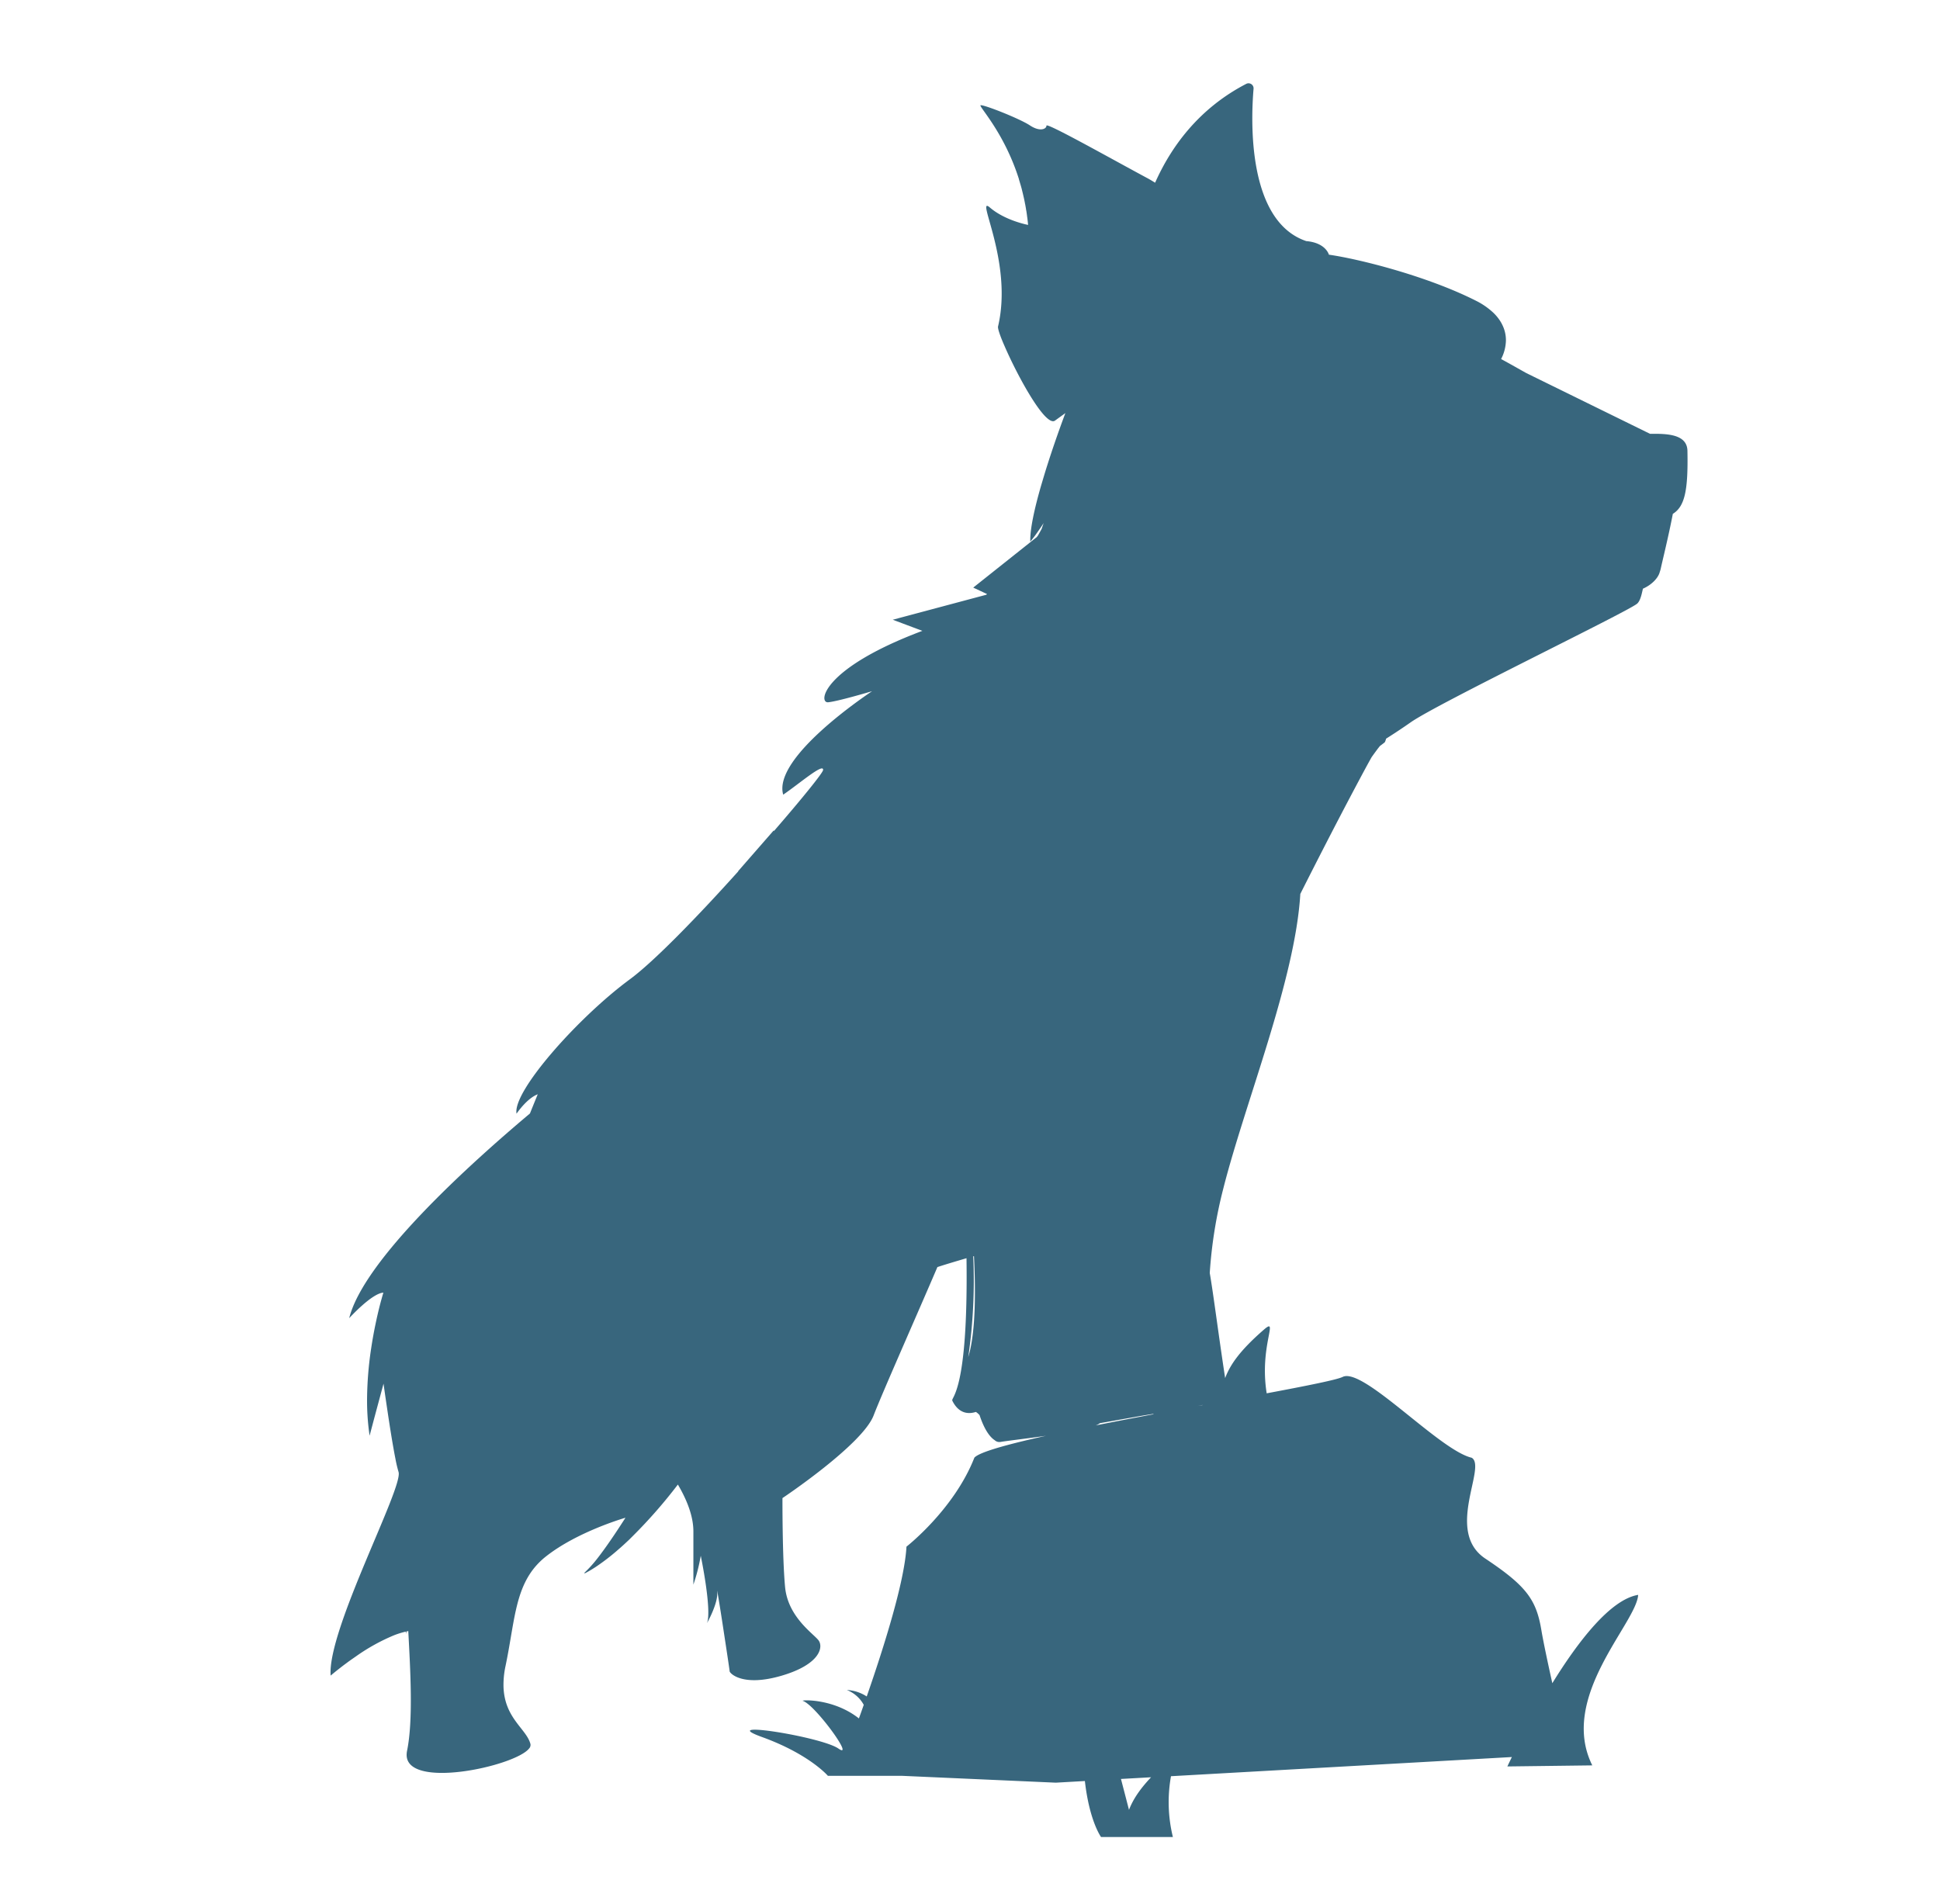 <svg id="Layer_2" data-name="Layer 2" xmlns="http://www.w3.org/2000/svg" width="600" height="589" viewBox="0 0 600 589"><defs><style>.cls-1{fill:#38667d;}</style></defs><title>premio_leccion_4_4_block</title><path class="cls-1" d="M276.11,191.7l9.16,3.44-.24.09c-31,11.7-32,22.31-28.89,22,3-.29,12.63-3.15,13.57-3.42-1.72,1.16-30.8,20.55-27.48,32,5-3.4,12.6-10,12.33-7.6-.1.9-6.49,8.8-15.24,18.9v-.27l-11,12.6,0,.1C216,283.25,202.26,297.47,194.7,303c-16,11.83-36.24,34.66-34.94,41.49,0,0,3.13-4.71,6.55-6-.1.25-1,2.43-2.41,5.94C145,360.31,112.48,389.77,108,407.75c0,0,7-7.72,10.57-7.9,0,0-.24.78-.62,2.16l-.09.32c-.39,1.43-.89,3.41-1.42,5.83l-.11.52c-.54,2.49-1.09,5.39-1.56,8.56a110,110,0,0,0-1.24,15.08,74.38,74.38,0,0,0,.78,11.78l1.48-5.58L118.62,428s.24,1.79.63,4.46l.28,1.9c.25,1.68.53,3.57.83,5.52.12.78.24,1.57.37,2.36s.25,1.58.38,2.35c.19,1.17.39,2.31.58,3.39s.38,2.11.57,3.05a40.43,40.43,0,0,0,1,4.28c1.58,4.73-22.06,48.84-21,63l.34-.29.58-.48c.71-.58,1.8-1.45,3.15-2.48l1.44-1.07.78-.56,1.67-1.16a60.61,60.61,0,0,1,11.63-6.43,25.5,25.5,0,0,1,3.64-1.13c0,.41.07.65.07.65l.13-.7.07,0c.18,0,.34-.1.51-.14.63,11.92,1.57,27.56-.38,37.07a6.42,6.42,0,0,0-.11.83c-.85,11.41,33.45,4,37.85-1.55a1.61,1.61,0,0,0,.43-1.38c-1.19-4.71-8.1-7.95-8.34-17.89a27.35,27.35,0,0,1,.63-6.26c2.71-12.93,2.84-23,9-30.48a23.27,23.27,0,0,1,3.58-3.47c9.75-7.66,24.33-11.86,24.51-11.91l-.23.37c-1,1.54-4.84,7.58-8.42,12.17a38.67,38.67,0,0,1-4,4.44.11.11,0,0,0,.12.19c.55-.27,1.4-.73,2.53-1.44l.33-.21.35-.22.61-.41.13-.09a67.38,67.38,0,0,0,5.73-4.41l.1-.09.91-.79.28-.24.78-.7.46-.42.58-.54.72-.67.32-.31,1-1,0,0a153.89,153.89,0,0,0,13.91-15.9c2.69,4.55,4.8,9.67,4.8,14.5v16.46a57.75,57.75,0,0,0,2.28-8.93s3.5,16.81,1.93,20.83c0,0,3.5-6.13,3.15-9.63-.19-1.91,1,5.41,2.07,12.54.91,5.93,1.78,11.73,1.78,12,0,.53,3.85,4.9,15.93,1.4s13.13-8.93,11.55-11-9.45-7.18-10.33-16.46S242,463.4,242,463.4s24.68-16.46,28.19-25.56c2.66-6.93,13.74-31.89,19.73-45.9,3.08-1,6.09-1.88,9-2.74.58,42.22-5,42.92-4.36,44.13,2.18,4.36,5.46,4,7.26,3.42a5,5,0,0,1,1.14,1c1.63,4.92,3.42,6.93,4.69,7.75a2.05,2.05,0,0,0,1.65.54h.1c1.64-.3,7.74-1,14.11-1.91-12,2.65-20.66,5.06-22.16,6.77-6.3,16.07-21,27.52-21,27.52-.57,10.6-6.77,30.47-12.29,46.34a12.41,12.41,0,0,0-6.16-2,10.13,10.13,0,0,1,5.24,4.6c-.51,1.45-1,2.85-1.5,4.2-8-6.35-18.23-5.72-17.33-5.43,3.81,1.23,16.28,18.43,11,14.75S221,532,235.67,537.31s20.38,12,20.38,12h22.87l47.61,2.12,9-.51c1.4,12.42,5,17.32,5,17.32h22.22a45.33,45.33,0,0,1-.59-18.81l105.43-5.93c-.9,1.84-1.39,2.91-1.39,2.91l26.26-.33c-10.5-21.12,13.66-44,14.19-52.74-8.6,1.4-18.63,14.49-26.55,27.32-1.45-6.53-2.8-12.9-3.4-16.49-1.58-9.45-4.73-13.66-17.33-22.06s.53-28.36-4.2-31.19c-10-2.31-33.61-28.15-39.92-25-1.76.88-11,2.73-23.49,5.07-2.36-14.7,3.91-23.84-.85-19.71-7.59,6.59-10.5,11-12,15-2.23-14.67-3.6-25.79-4.76-32.51a141.39,141.39,0,0,1,4.19-26.11c6.67-26.38,22.25-64.56,23.82-91.15C412.43,256.13,418.91,244,422,238.23h0c1.47-2.71,2.2-4,2.2-4q1-1.41,2-2.74l.08-.1.5-.63c1-.73,1.52-1.17,1.52-1.17a6.72,6.72,0,0,0,.4-1.11c2.84-1.79,5.4-3.51,7.53-5,8.14-5.78,67-34.14,70.11-36.76a2.35,2.35,0,0,0,.27-.29h0c.81-1,1.16-2.81,1.51-4.33,2.88-1.27,4.77-3.43,5.2-5.14a9.42,9.42,0,0,0,.36-1.27c.45-2.11,2.38-9.88,3.69-16.74,3.7-2.29,4.75-7.23,4.52-19.37,0-5.33-6.39-5.46-11.55-5.38l-38.33-18.82c-.75-.42-5.92-3.34-7.75-4.32a13.08,13.08,0,0,0,1.49-5.78,10.65,10.65,0,0,0-1-4.55,11.62,11.62,0,0,0-.88-1.59,14.06,14.06,0,0,0-2-2.39A22.55,22.55,0,0,0,456.43,93C441.28,85.35,420.28,80.1,411,78.78c0,0-.92-3.68-7-4.2-18.34-6.19-17.12-37.57-16.3-47.13a1.56,1.56,0,0,0-2.25-1.52c-14.82,7.69-23.32,19.62-28.2,30.59q-1-.63-2-1.2c-11.2-6-31.6-17.51-31.6-16.46s-2,2-5.12-.07-14-6.37-15.23-6.24c-.92.1,7.18,8.11,11.85,22.91l0,.09c.17.53.33,1.08.49,1.63l.06.2c.15.52.29,1,.42,1.58l.08.32c.13.5.24,1,.36,1.52l.1.43c.11.49.21,1,.31,1.49,0,.17.07.34.1.51.09.49.18,1,.26,1.48,0,.19.07.38.1.58.08.51.15,1,.22,1.54,0,.19.06.38.08.57q.13,1.07.24,2.17s-7.09-1.31-11.82-5.38S313.4,81,308.67,101c-.13.62.67,3,2,6,4,9.28,12.79,25.42,15.68,23.06l3.15-2.28s-2.69,7.06-5.39,15.48q-.34,1.06-.68,2.15c-.51,1.65-1,3.33-1.5,5-1.92,6.68-3.41,13.24-3.28,17.11a30.67,30.67,0,0,0,1.93-2.5c.59-.82,1.33-1.89,2.21-3.23-.21.55-.41,1.14-.62,1.78-.36.68-.77,1.41-1.22,2.19l-.38.44L301,181.76l4.28,2-.27.22Zm23.36,228A164.09,164.09,0,0,0,301,388.63l.23-.07C301.68,397.73,301.92,411.85,299.47,419.74Zm40.65,20.54,11.27-2c1.83-.33,3.62-.62,5.34-.89,0,0,0,.08,0,.12-6.07,1.14-12.12,2.3-17.87,3.45A5.55,5.55,0,0,0,340.11,440.28Zm9.05,119.58q-1.32-5.1-2.48-9.54l9.31-.52C352.13,553.85,350.27,557,349.16,559.87Zm21.32-124.92,1.25-.27H372Z"/></svg>